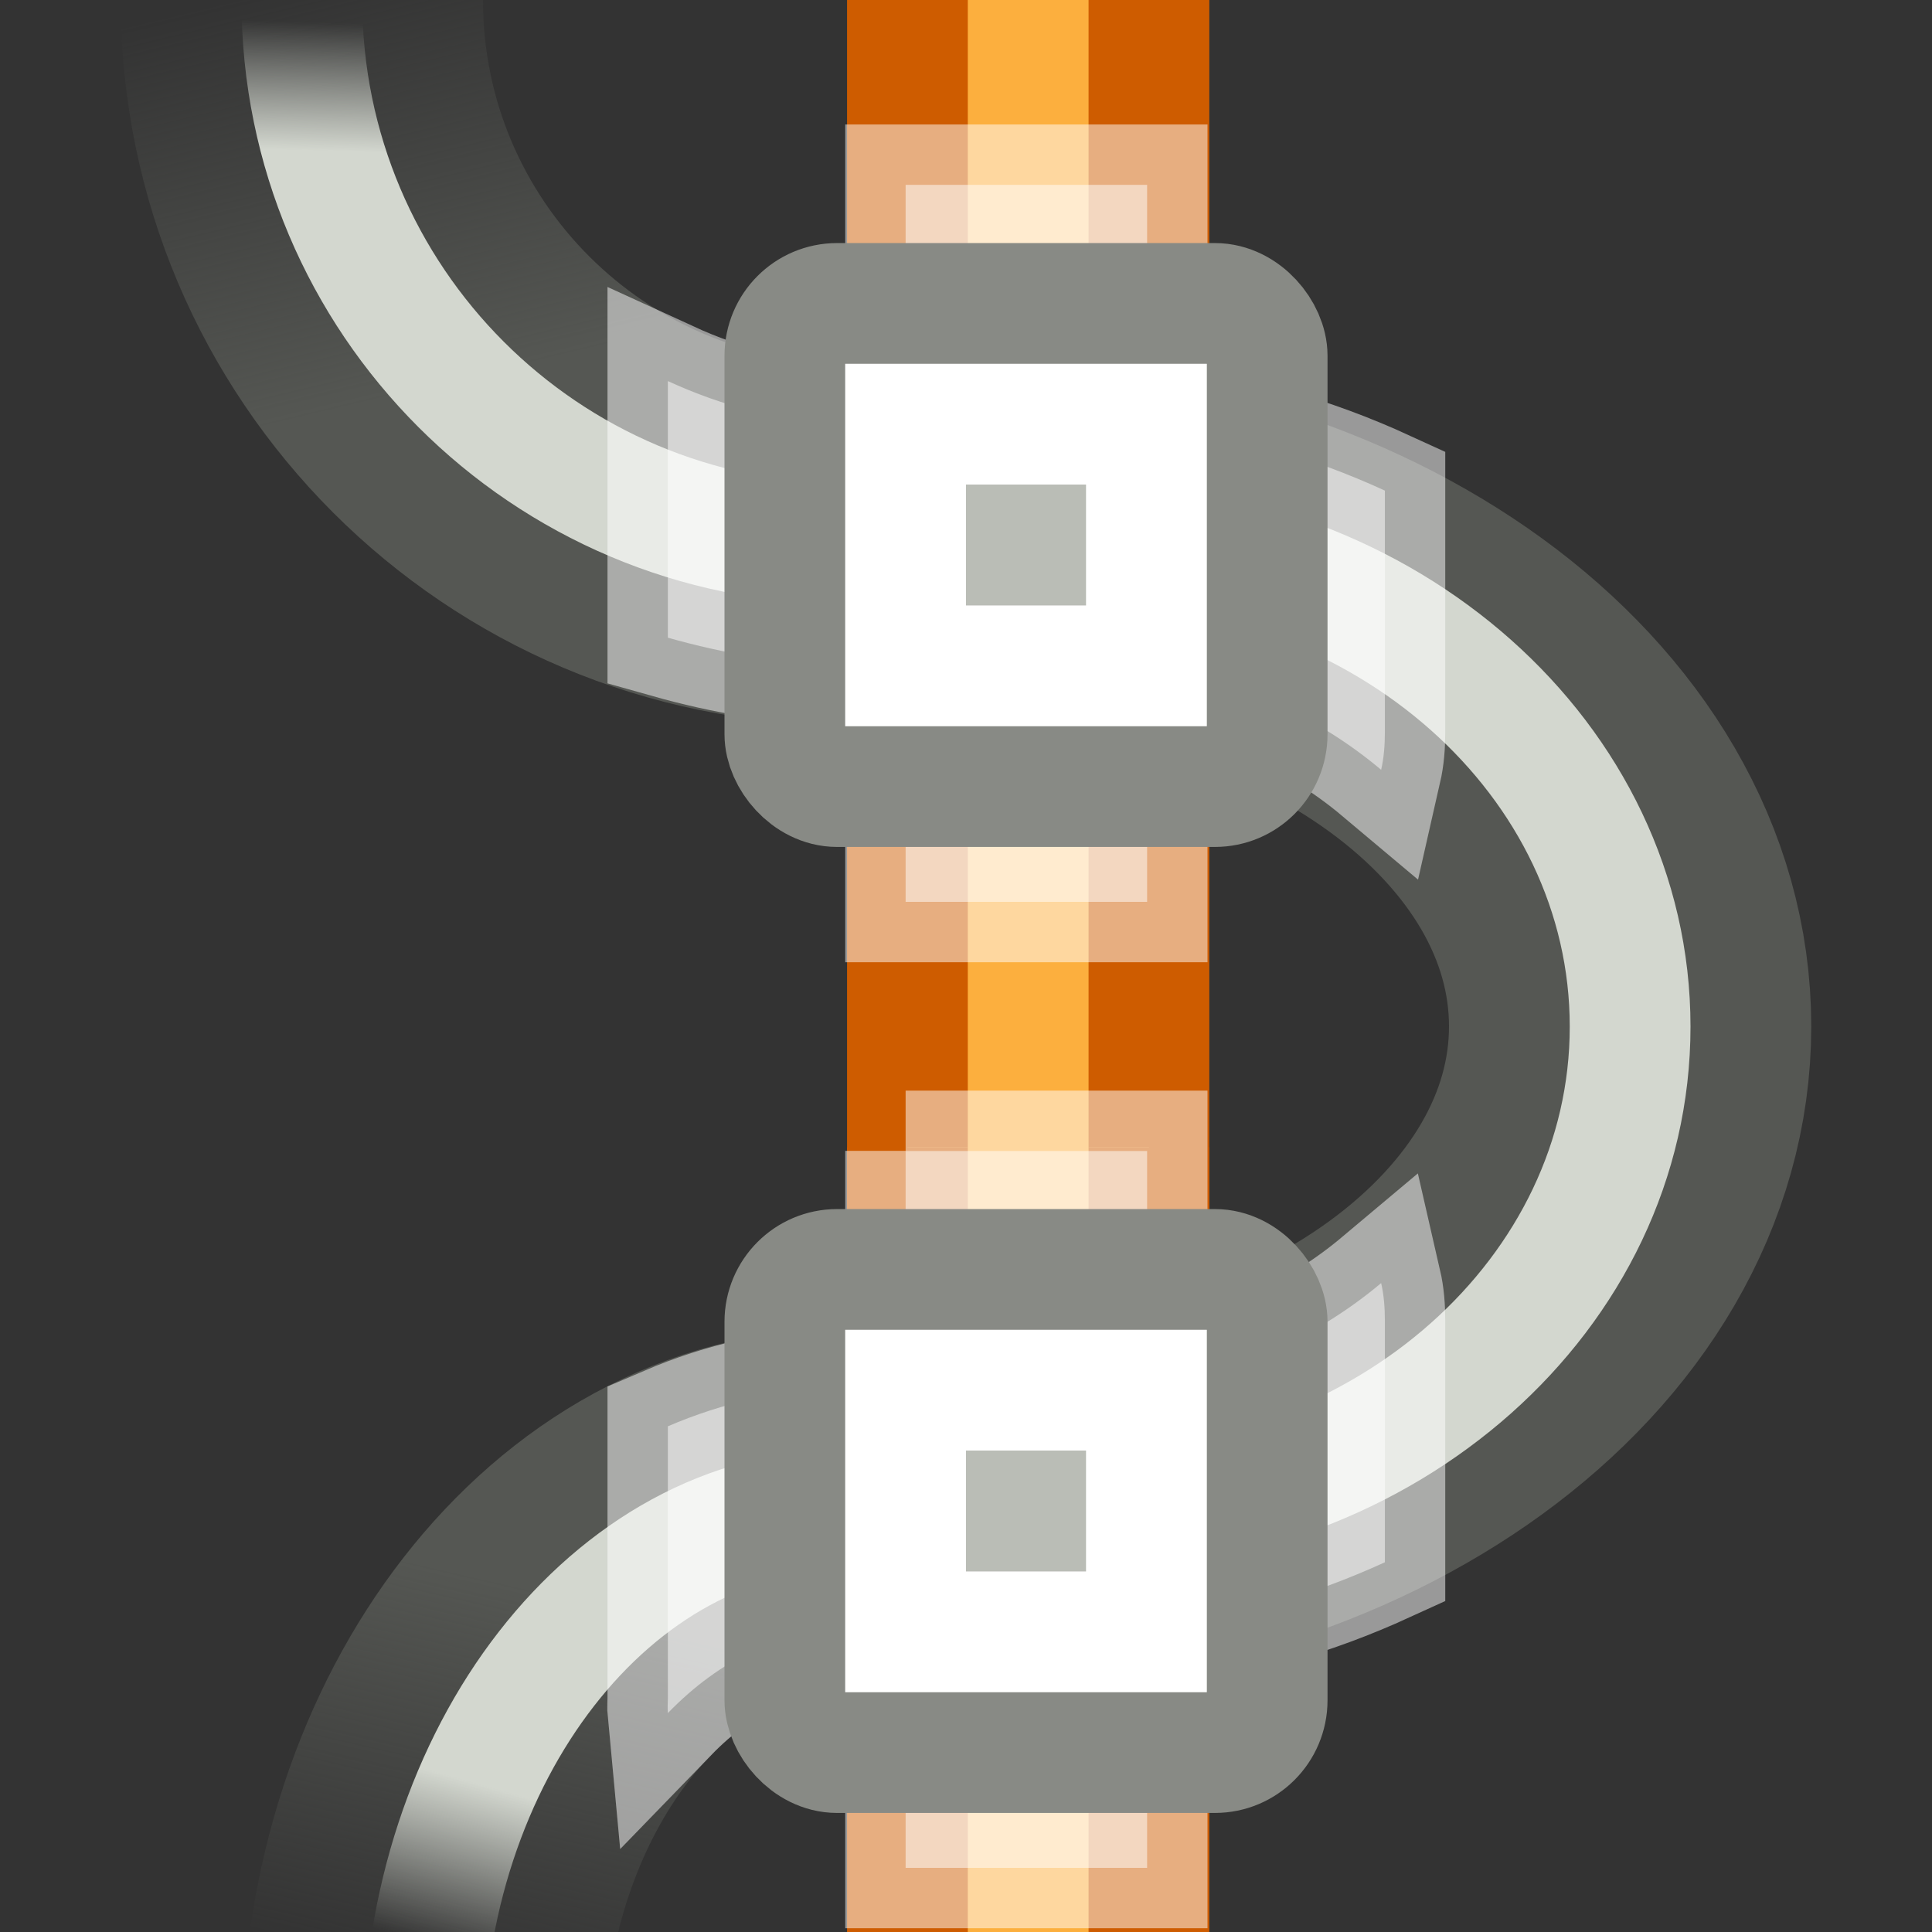 <svg xmlns="http://www.w3.org/2000/svg" xmlns:svg="http://www.w3.org/2000/svg" xmlns:xlink="http://www.w3.org/1999/xlink" id="svg8472" width="16" height="16" version="1.0"><rect width="100%" height="100%" fill="#333333" stroke="none"/><defs id="defs8474"><linearGradient id="linearGradient10457"><stop style="stop-color:#d3d7cf;stop-opacity:1" id="stop10459" offset="0"/><stop style="stop-color:#d3d7cf;stop-opacity:0" id="stop10461" offset="1"/></linearGradient><linearGradient id="linearGradient10449"><stop style="stop-color:#555753;stop-opacity:1" id="stop10451" offset="0"/><stop style="stop-color:#555753;stop-opacity:0" id="stop10453" offset="1"/></linearGradient><linearGradient id="linearGradient2968"><stop style="stop-color:#ce5c00;stop-opacity:1" id="stop8612" offset="0"/><stop style="stop-color:#ce5c00;stop-opacity:0" id="stop2972" offset="1"/></linearGradient><linearGradient id="linearGradient2986"><stop style="stop-color:#ce5c00;stop-opacity:1" id="stop8606" offset="0"/><stop style="stop-color:#ce5c00;stop-opacity:0" id="stop2990" offset="1"/></linearGradient><linearGradient id="linearGradient2980"><stop style="stop-color:#fcaf3e;stop-opacity:1" id="stop2982" offset="0"/><stop style="stop-color:#fcaf3e;stop-opacity:0" id="stop2984" offset="1"/></linearGradient><linearGradient id="linearGradient5948" x1="775.469" x2="772.063" y1="493.531" y2="494.344" gradientUnits="userSpaceOnUse" xlink:href="#linearGradient10449"/><linearGradient id="linearGradient5950" x1="773.25" x2="772.188" y1="493.188" y2="493.156" gradientUnits="userSpaceOnUse" xlink:href="#linearGradient10457"/><linearGradient id="linearGradient5966" x1="776.094" x2="772.813" y1="493.612" y2="494.196" gradientTransform="matrix(0,-1,-0.778,0,386.334,789.002)" gradientUnits="userSpaceOnUse" xlink:href="#linearGradient10449"/><linearGradient id="linearGradient5968" x1="774.25" x2="772.875" y1="492.862" y2="493.165" gradientTransform="matrix(0,-1,-0.778,0,386.334,789.002)" gradientUnits="userSpaceOnUse" xlink:href="#linearGradient10457"/><linearGradient id="linearGradient5970" x1="187.816" x2="187.172" y1="489.547" y2="489.547" gradientUnits="userSpaceOnUse" xlink:href="#linearGradient2980"/><linearGradient id="linearGradient5972" x1="187.609" x2="186.937" y1="489.359" y2="489.359" gradientUnits="userSpaceOnUse" xlink:href="#linearGradient2986"/><linearGradient id="linearGradient5974" x1="187.816" x2="187.172" y1="489.547" y2="489.547" gradientTransform="translate(-396,-981)" gradientUnits="userSpaceOnUse" xlink:href="#linearGradient2980"/><linearGradient id="linearGradient5976" x1="187.609" x2="186.937" y1="489.359" y2="489.359" gradientTransform="translate(-396,-981)" gradientUnits="userSpaceOnUse" xlink:href="#linearGradient2968"/></defs><g id="layer1"><g id="g10523" transform="matrix(0,1,-1,0,611,-253.998)"><path style="fill:url(#linearGradient5970);fill-opacity:1;stroke:url(#linearGradient5972);stroke-width:1;stroke-linecap:butt;stroke-linejoin:round;stroke-miterlimit:0;stroke-opacity:1;stroke-dashoffset:0;display:inline" id="path10525" d="m 198.5,491.5 -12,0 0,-2 12,0" transform="translate(65.998,111.985)"/><path style="fill:url(#linearGradient5974);fill-opacity:1;stroke:url(#linearGradient5976);stroke-width:1;stroke-linecap:butt;stroke-linejoin:round;stroke-miterlimit:0;stroke-opacity:1;stroke-dashoffset:0;display:inline" id="path10527" d="m -197.5,-489.5 -12,0 0,-2 12,0" transform="matrix(-1,0,0,-1,65.998,111.985)"/></g><g id="g10529" transform="matrix(0,1,-1,0,496,-771.998)"><path style="fill:none;stroke:url(#linearGradient5948);stroke-width:3;stroke-linecap:square;stroke-linejoin:miter;stroke-miterlimit:4;stroke-opacity:1;stroke-dashoffset:0" id="path10531" d="m 776.5,489 c 0,2.484 -2.016,4.5 -4.5,4.5"/><path style="fill:none;stroke:url(#linearGradient5950);stroke-width:1;stroke-linecap:square;stroke-linejoin:miter;stroke-miterlimit:4;stroke-opacity:1;stroke-dasharray:none;stroke-dashoffset:0" id="path10533" d="m 776.5,489 c 0,2.484 -2.016,4.5 -4.5,4.5"/></g><path style="fill:none;stroke:#555753;stroke-width:3;stroke-linecap:square;stroke-linejoin:miter;stroke-miterlimit:4;stroke-opacity:1;stroke-dashoffset:0" id="path10537" d="m 8,4.5 c 3.036,0 5.5,1.792 5.5,4 C 13.5,10.708 11.036,12.5 8,12.5"/><path style="fill:none;stroke:#d3d7cf;stroke-width:1;stroke-linecap:square;stroke-linejoin:miter;stroke-miterlimit:4;stroke-opacity:1;stroke-dasharray:none;stroke-dashoffset:0" id="path10539" d="m 9,4.5 c 2.484,0 4.5,1.793 4.5,4.002 0,2.209 -2.016,4.002 -4.5,4.002"/><g id="g5962" transform="translate(1,0)"><path style="fill:none;stroke:url(#linearGradient5966);stroke-width:3;stroke-linecap:square;stroke-linejoin:miter;stroke-miterlimit:4;stroke-opacity:1;stroke-dashoffset:0" id="path10543" d="m 6,12.502 c -1.932,0 -3.5,2.016 -3.5,4.5"/><path style="fill:none;stroke:url(#linearGradient5968);stroke-width:1;stroke-linecap:square;stroke-linejoin:miter;stroke-miterlimit:4;stroke-opacity:1;stroke-dasharray:none;stroke-dashoffset:0" id="path10545" d="m 6,12.502 c -1.932,0 -3.5,2.016 -3.5,4.5"/></g><path style="opacity:.5;fill:#fff;fill-opacity:1;stroke:#fff;stroke-width:1;stroke-linecap:square;stroke-linejoin:miter;stroke-miterlimit:4;stroke-opacity:1;stroke-dasharray:none;stroke-dashoffset:0" id="path6930" d="M 7.5,1.531 7.5,3.5 7,3.5 C 6.474,3.5 5.978,3.361 5.531,3.156 l 0,2.125 C 6.002,5.414 6.488,5.5 7,5.5 l 0.5,0 0,1.969 2,0 0,-1.938 c 0.762,0.093 1.425,0.413 1.938,0.844 0.023,-0.101 0.031,-0.205 0.031,-0.312 l 0,-2 C 10.861,3.784 10.202,3.589 9.5,3.531 l 0,-2 -2,0 z m 0,8 0,0.969 0,1 -0.5,0 c -0.518,0 -1.014,0.117 -1.469,0.312 l 0,2.25 c 0,0.043 -0.004,0.083 0,0.125 C 5.966,13.738 6.475,13.5 7,13.5 l 0.5,0 0,1.969 2,0 0,-2 c 0.702,-0.057 1.361,-0.253 1.969,-0.531 l 0,-2 c 0,-0.108 -0.008,-0.212 -0.031,-0.312 -0.512,0.43 -1.175,0.75 -1.938,0.844 l 0,-0.969 0,-0.969 -2,0 z"/><g id="g9996" transform="translate(4.994,6.014)"><rect style="fill:#babdb6;fill-opacity:1;stroke:#888a85;stroke-width:1;stroke-linecap:round;stroke-linejoin:round;stroke-miterlimit:4;stroke-opacity:1;stroke-dasharray:none;stroke-dashoffset:0" id="rect9998" width="3.994" height="4.001" x="1.506" y="4.499" rx=".432" ry=".433"/><path style="fill:none;stroke:#fff;stroke-width:1;stroke-linecap:round;stroke-linejoin:miter;stroke-miterlimit:4;stroke-opacity:1" id="path10000" d="m 2.506,5.499 1.994,0 0,2.001 -1.994,0 0,-2.001 z"/></g><g id="g6010" transform="translate(4.994,-1.986)"><rect style="fill:#babdb6;fill-opacity:1;stroke:#888a85;stroke-width:1;stroke-linecap:round;stroke-linejoin:round;stroke-miterlimit:4;stroke-opacity:1;stroke-dasharray:none;stroke-dashoffset:0" id="rect6012" width="3.994" height="4.001" x="1.506" y="4.499" rx=".432" ry=".433"/><path style="fill:none;stroke:#fff;stroke-width:1;stroke-linecap:round;stroke-linejoin:miter;stroke-miterlimit:4;stroke-opacity:1" id="path6014" d="m 2.506,5.499 1.994,0 0,2.001 -1.994,0 0,-2.001 z"/></g></g></svg>